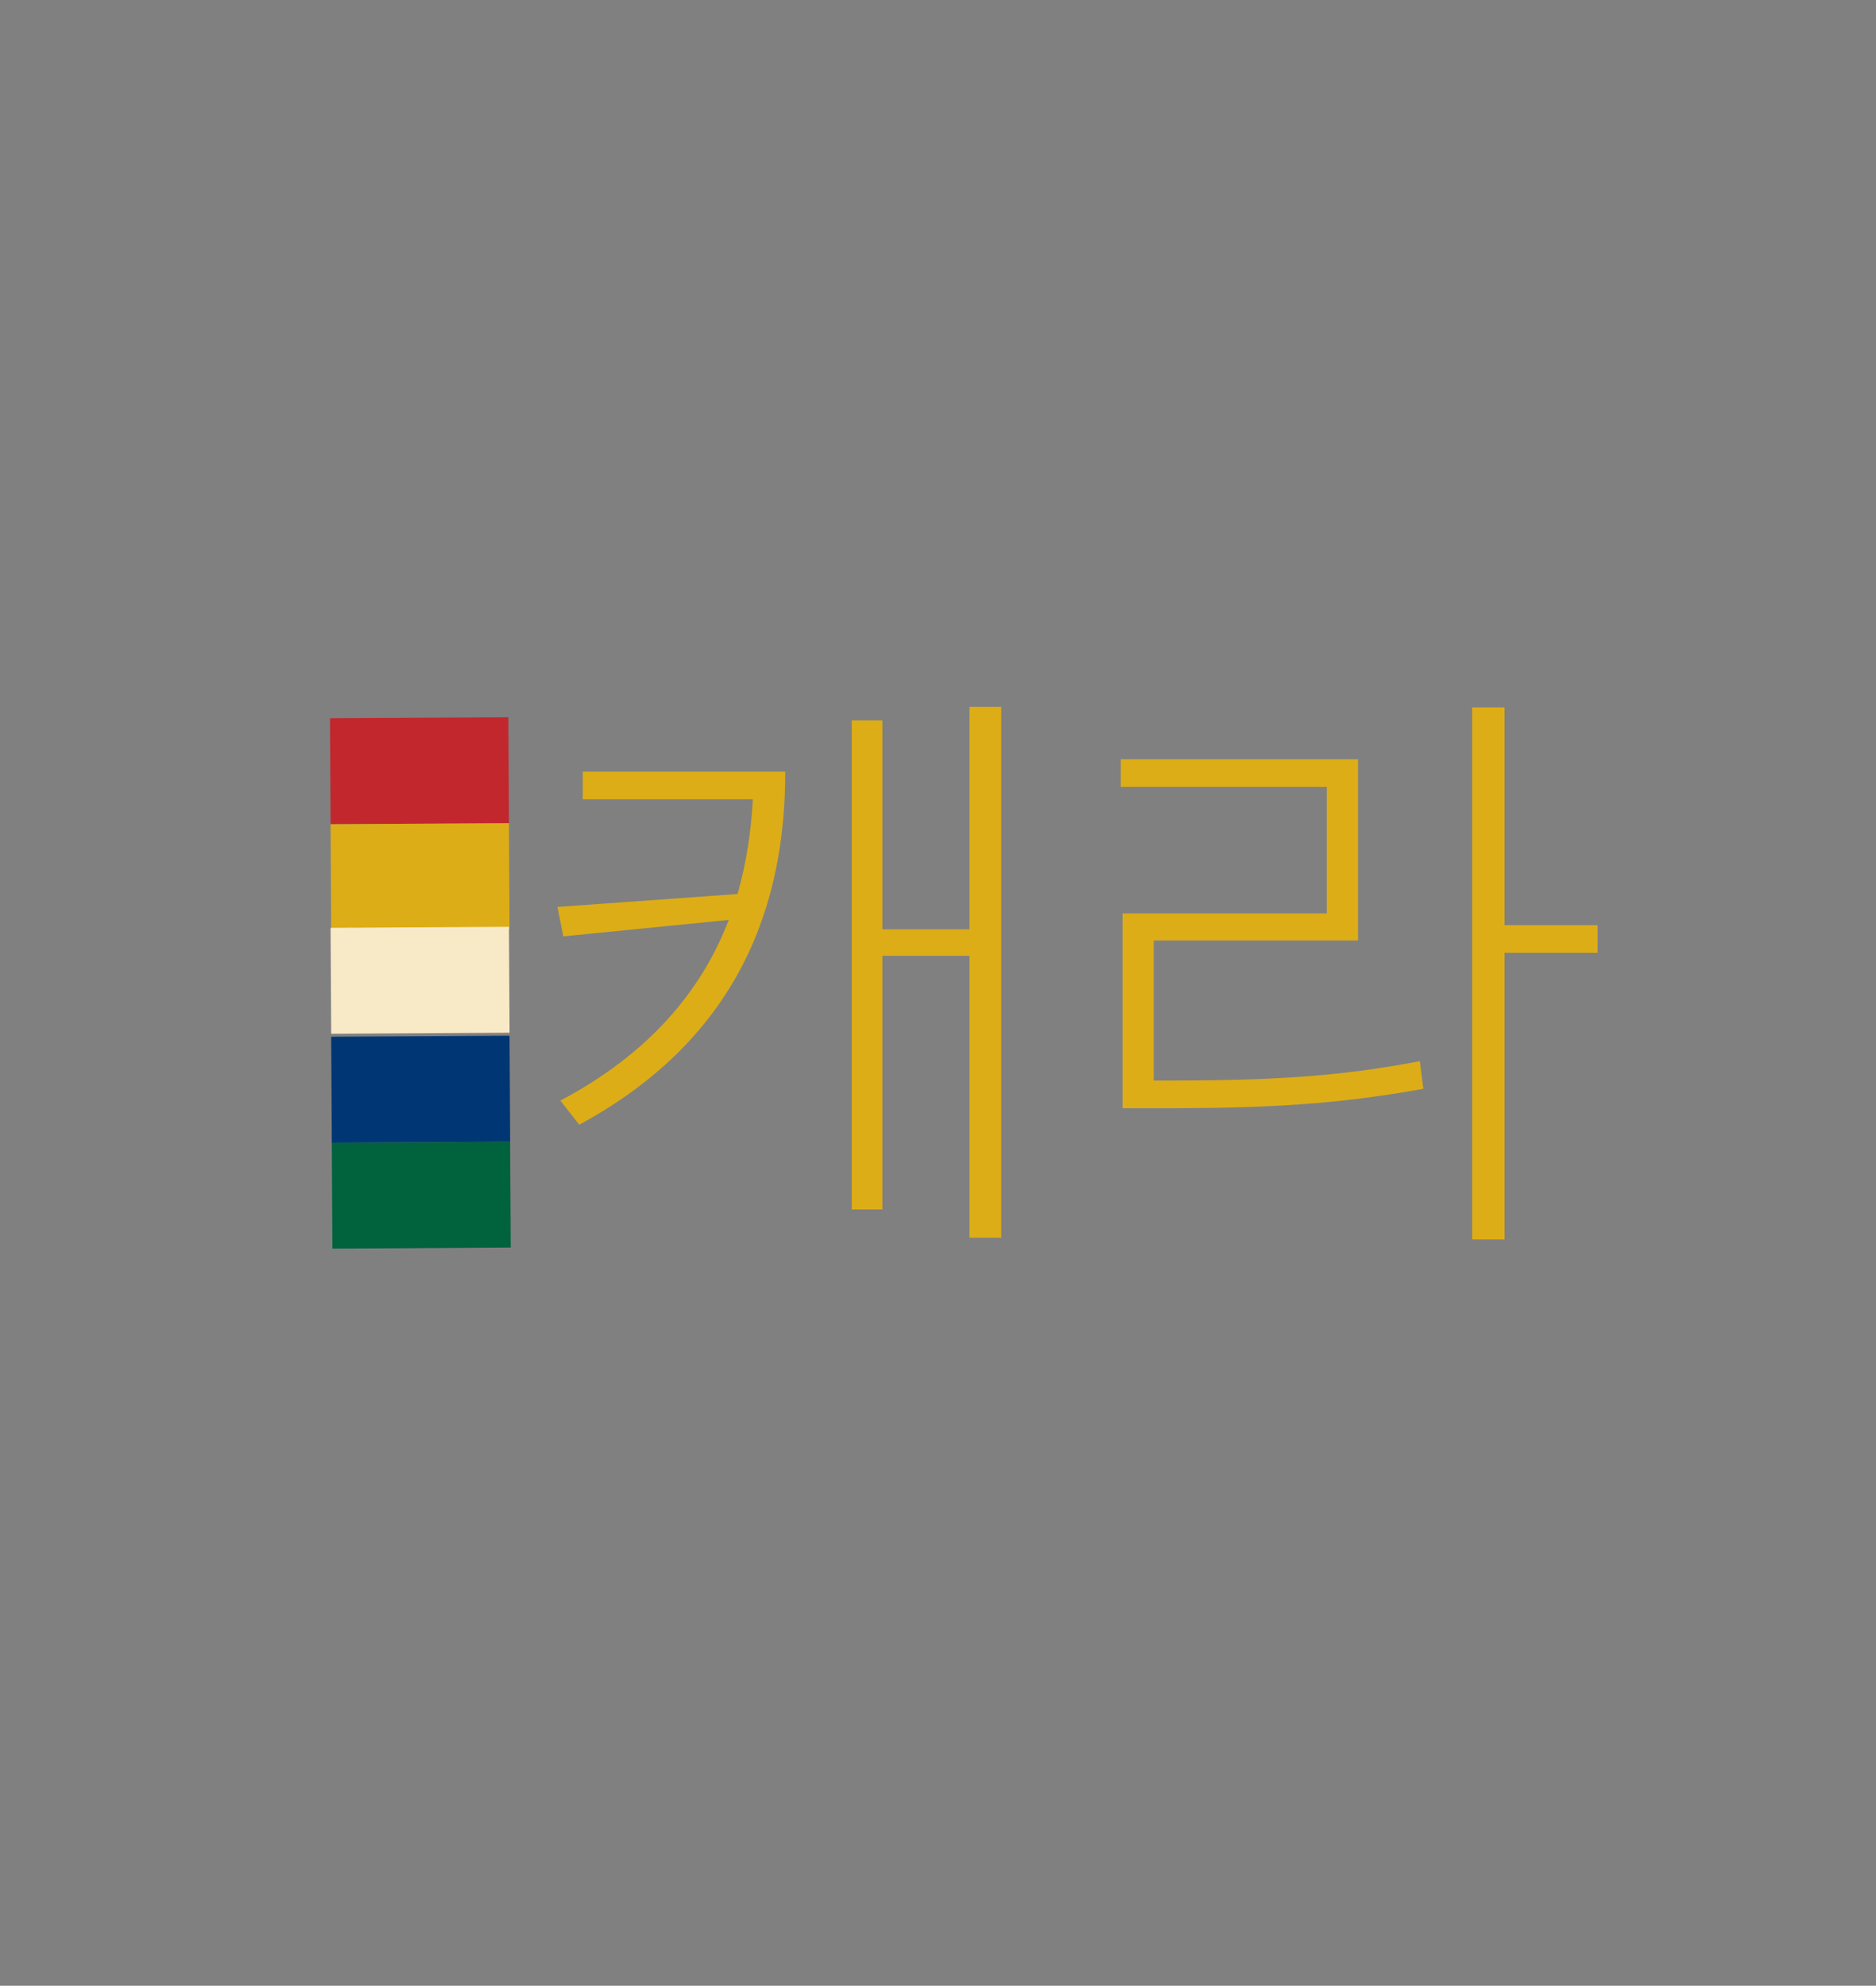 <?xml version="1.0" encoding="UTF-8"?>
<svg id="Layer_1" data-name="Layer 1" xmlns="http://www.w3.org/2000/svg" viewBox="0 0 31.87 33.74">
  <rect x="0" y="0" width="31.87" height="33.74" fill="#808080" stroke="none"/>
  <defs>
    <style>
      .cls-1 {
        fill: #f9eac7;
      }

      .cls-2 {
        fill: #ddad17;
      }

      .cls-3 {
        fill: #003673;
      }

      .cls-4 {
        fill: #00633e;
      }

      .cls-5 {
        fill: #c1272d;
      }
    </style>
  </defs>
  <rect class="cls-5" x="6.22" y="11.58" width="1.8" height="3.03" transform="translate(20.18 5.9) rotate(89.67)"/>
  <rect class="cls-2" x="6.23" y="13.38" width="1.8" height="3.03" transform="translate(21.99 7.68) rotate(89.67)"/>
  <rect class="cls-4" x="6.26" y="18.79" width="1.8" height="3.03" transform="translate(27.42 13.03) rotate(89.67)"/>
  <rect class="cls-3" x="6.25" y="16.99" width="1.8" height="3.03" transform="translate(25.61 11.25) rotate(89.67)"/>
  <rect class="cls-1" x="6.24" y="15.14" width="1.8" height="3.03" transform="translate(23.75 9.42) rotate(89.67)"/>
  <g>
    <path class="cls-2" d="M13.34,13.12c0,2.21-.75,4.5-3.5,5.99l-.32-.41c1.53-.81,2.41-1.89,2.86-3.07l-2.81.28-.1-.5,3.06-.22c.15-.53.23-1.06.26-1.61h-2.89v-.47h3.44ZM14.99,12.25v3.54h1.48v-3.78h.54v9.02h-.54v-4.79h-1.48v4.31h-.52v-8.31h.52Z"/>
    <path class="cls-2" d="M23.07,12.9v3.08h-3.47v2.38h.16c1.79,0,2.96-.06,4.36-.33l.06.47c-1.44.26-2.61.33-4.42.33h-.69v-3.31h3.47v-2.15h-3.5v-.47h4.02ZM25.56,12.01v3.71h1.58v.47h-1.58v4.87h-.55v-9.04h.55Z"/>
  </g>
</svg>